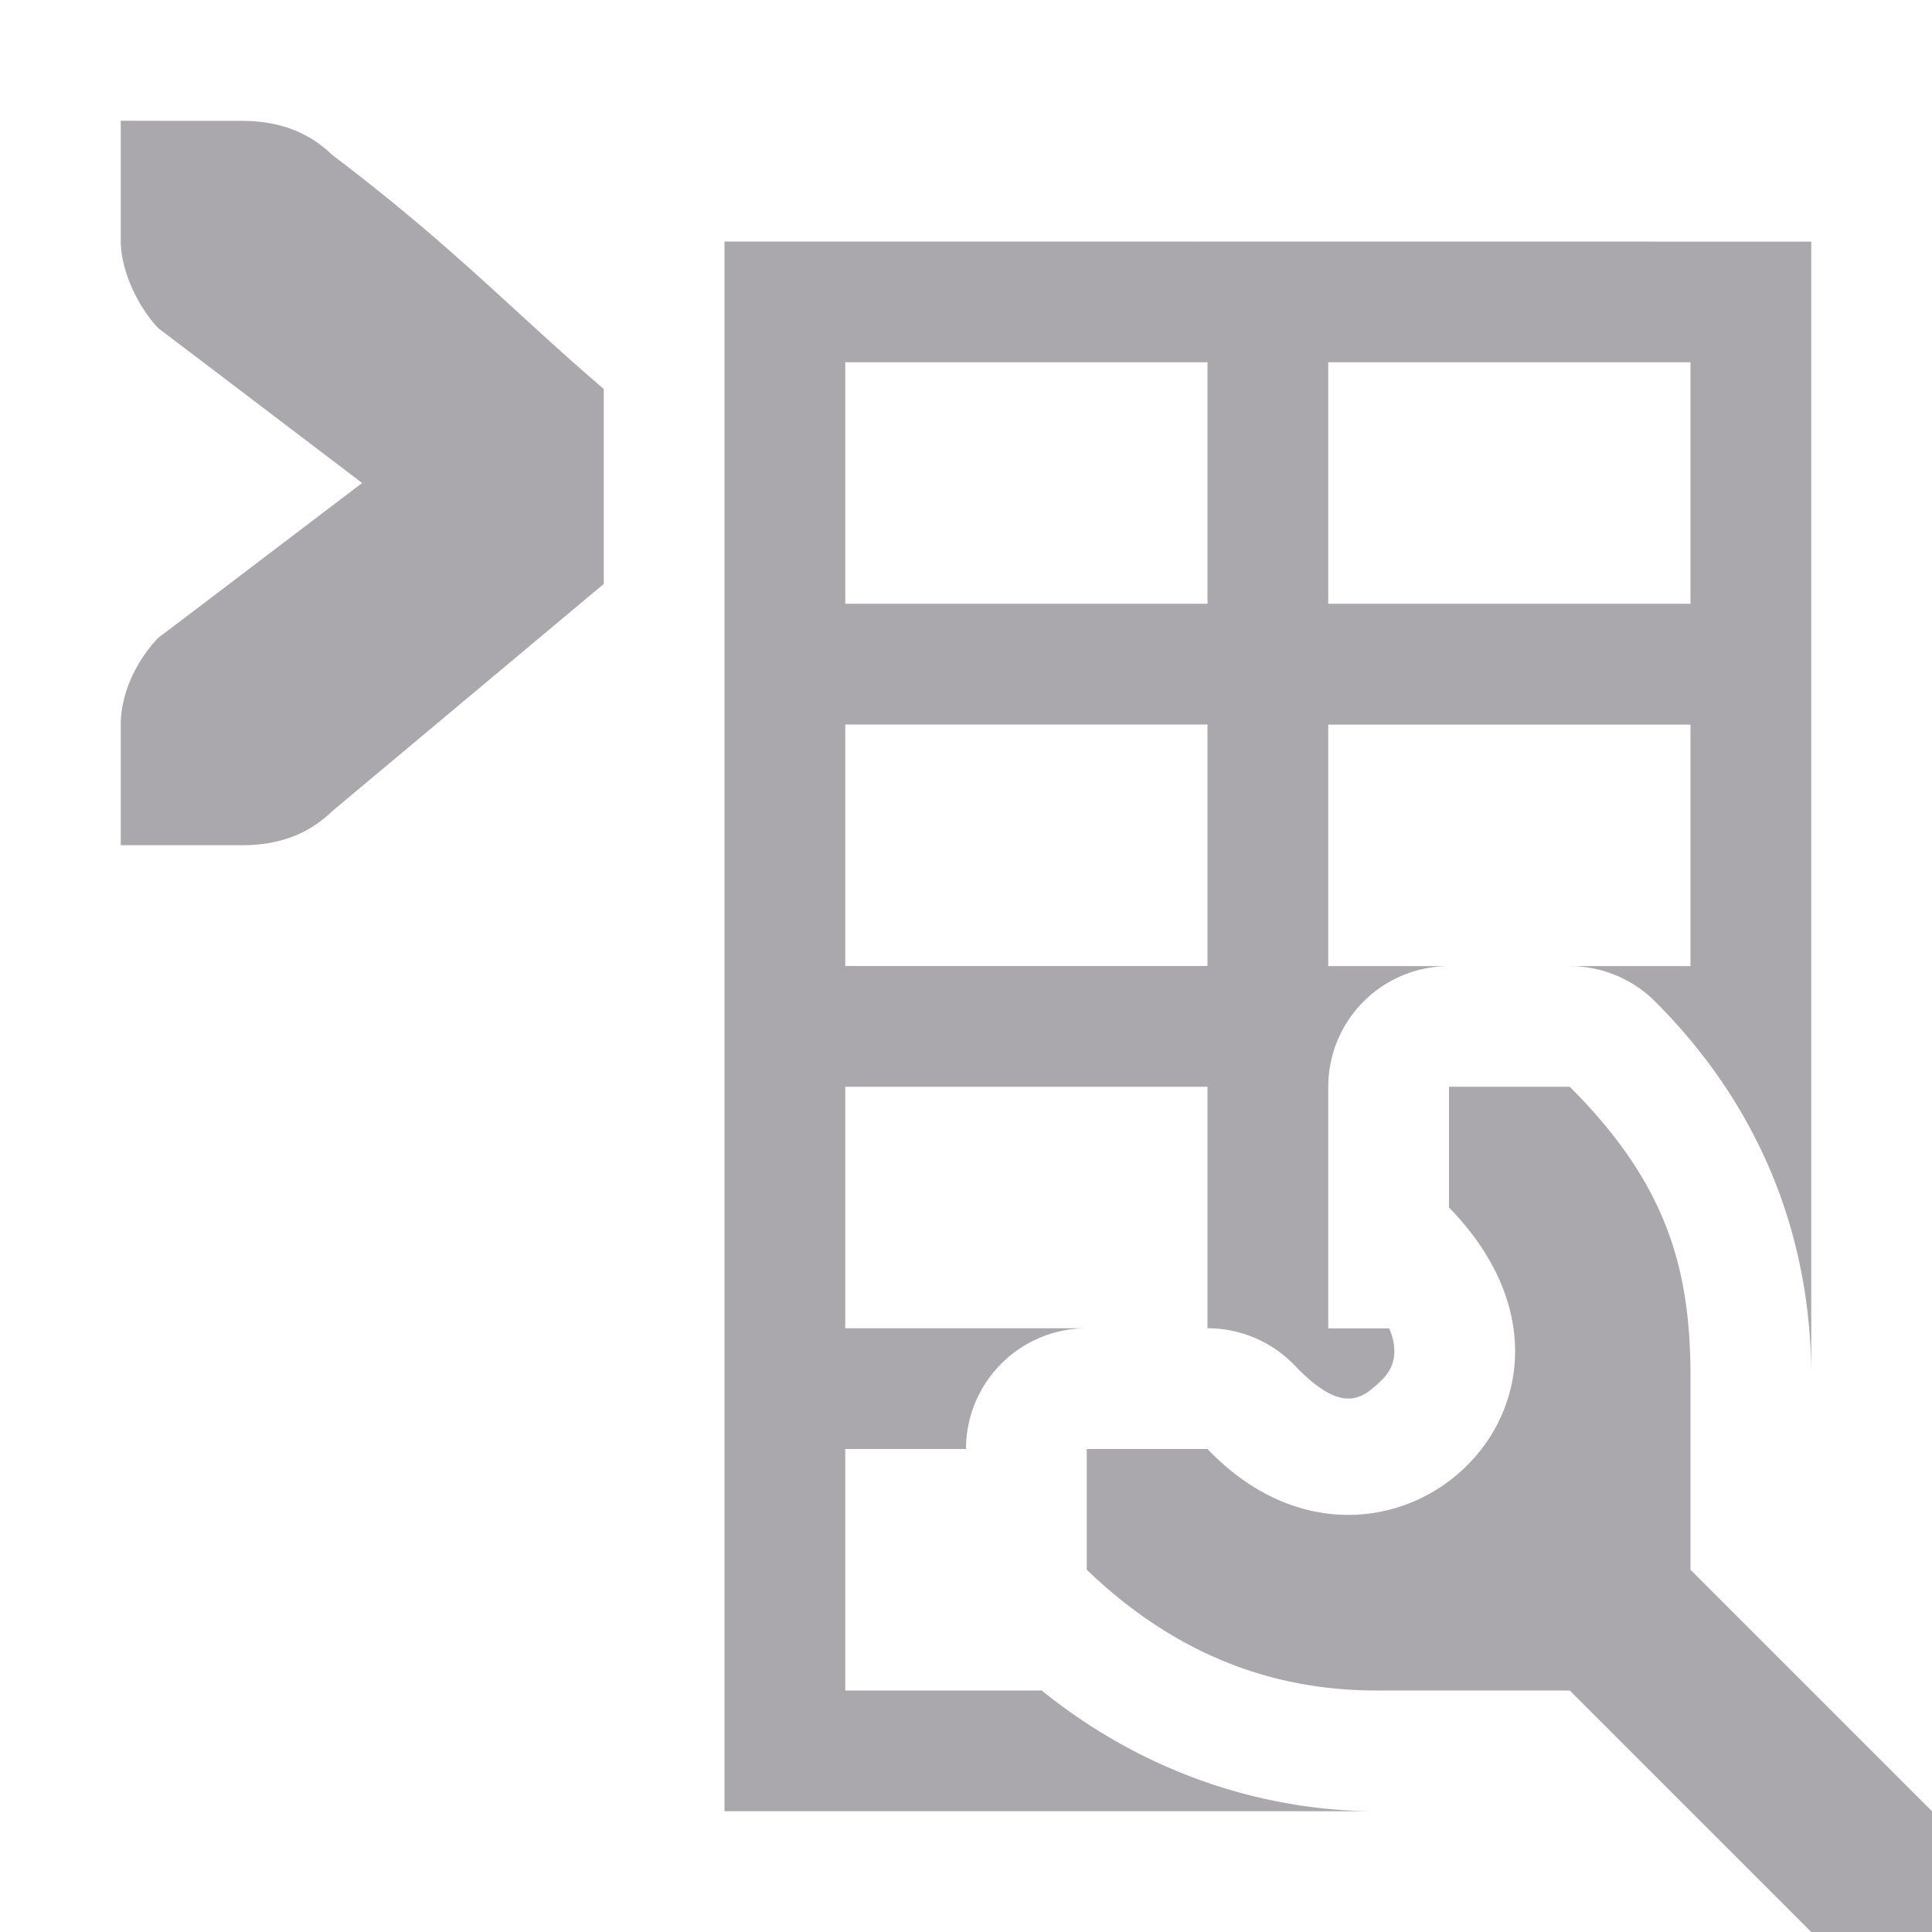 <svg viewBox="0 0 16 16" xmlns="http://www.w3.org/2000/svg"><path d="m1 1v1c0 .224.13.528.312.719l.371.281 1.316 1-1.316 1-.371.281c-.183.19-.312.462-.312.719v1h.412.588c.309 0 .552-.09.75-.281l2.25-1.883v-1.615c-.725-.618-1.234-1.17-2.25-1.939-.198-.191-.441-.281-.75-.281h-.588zm5 1v13h5.4c-.859 0-1.869-.27-2.773-1h-1.627v-2h1a1 1 0 0 1 1-1h-2v-2h3v2a1 1 0 0 1 .723.309c.4.419.565.267.713.127.074-.07.111-.149.111-.244 0-.048-.006-.11-.043-.191h-.504v-1-1a1 1 0 0 1 1-1h-1v-2h3v2h-1a1 1 0 0 1 .707.293c.947.947 1.293 2.059 1.293 3.107v-9.4zm1 1h3v2h-3zm4 0h3v2h-3zm-4 3h3v2h-3zm5 3v1c1.56 1.6-.566 3.5-2 2h-1v1c.8.77 1.641 1 2.4 1h1.6l2 2h1v-1l-2-2v-1.6c0-.9-.2-1.6-1-2.4z" fill="#aaa8ac"/></svg>